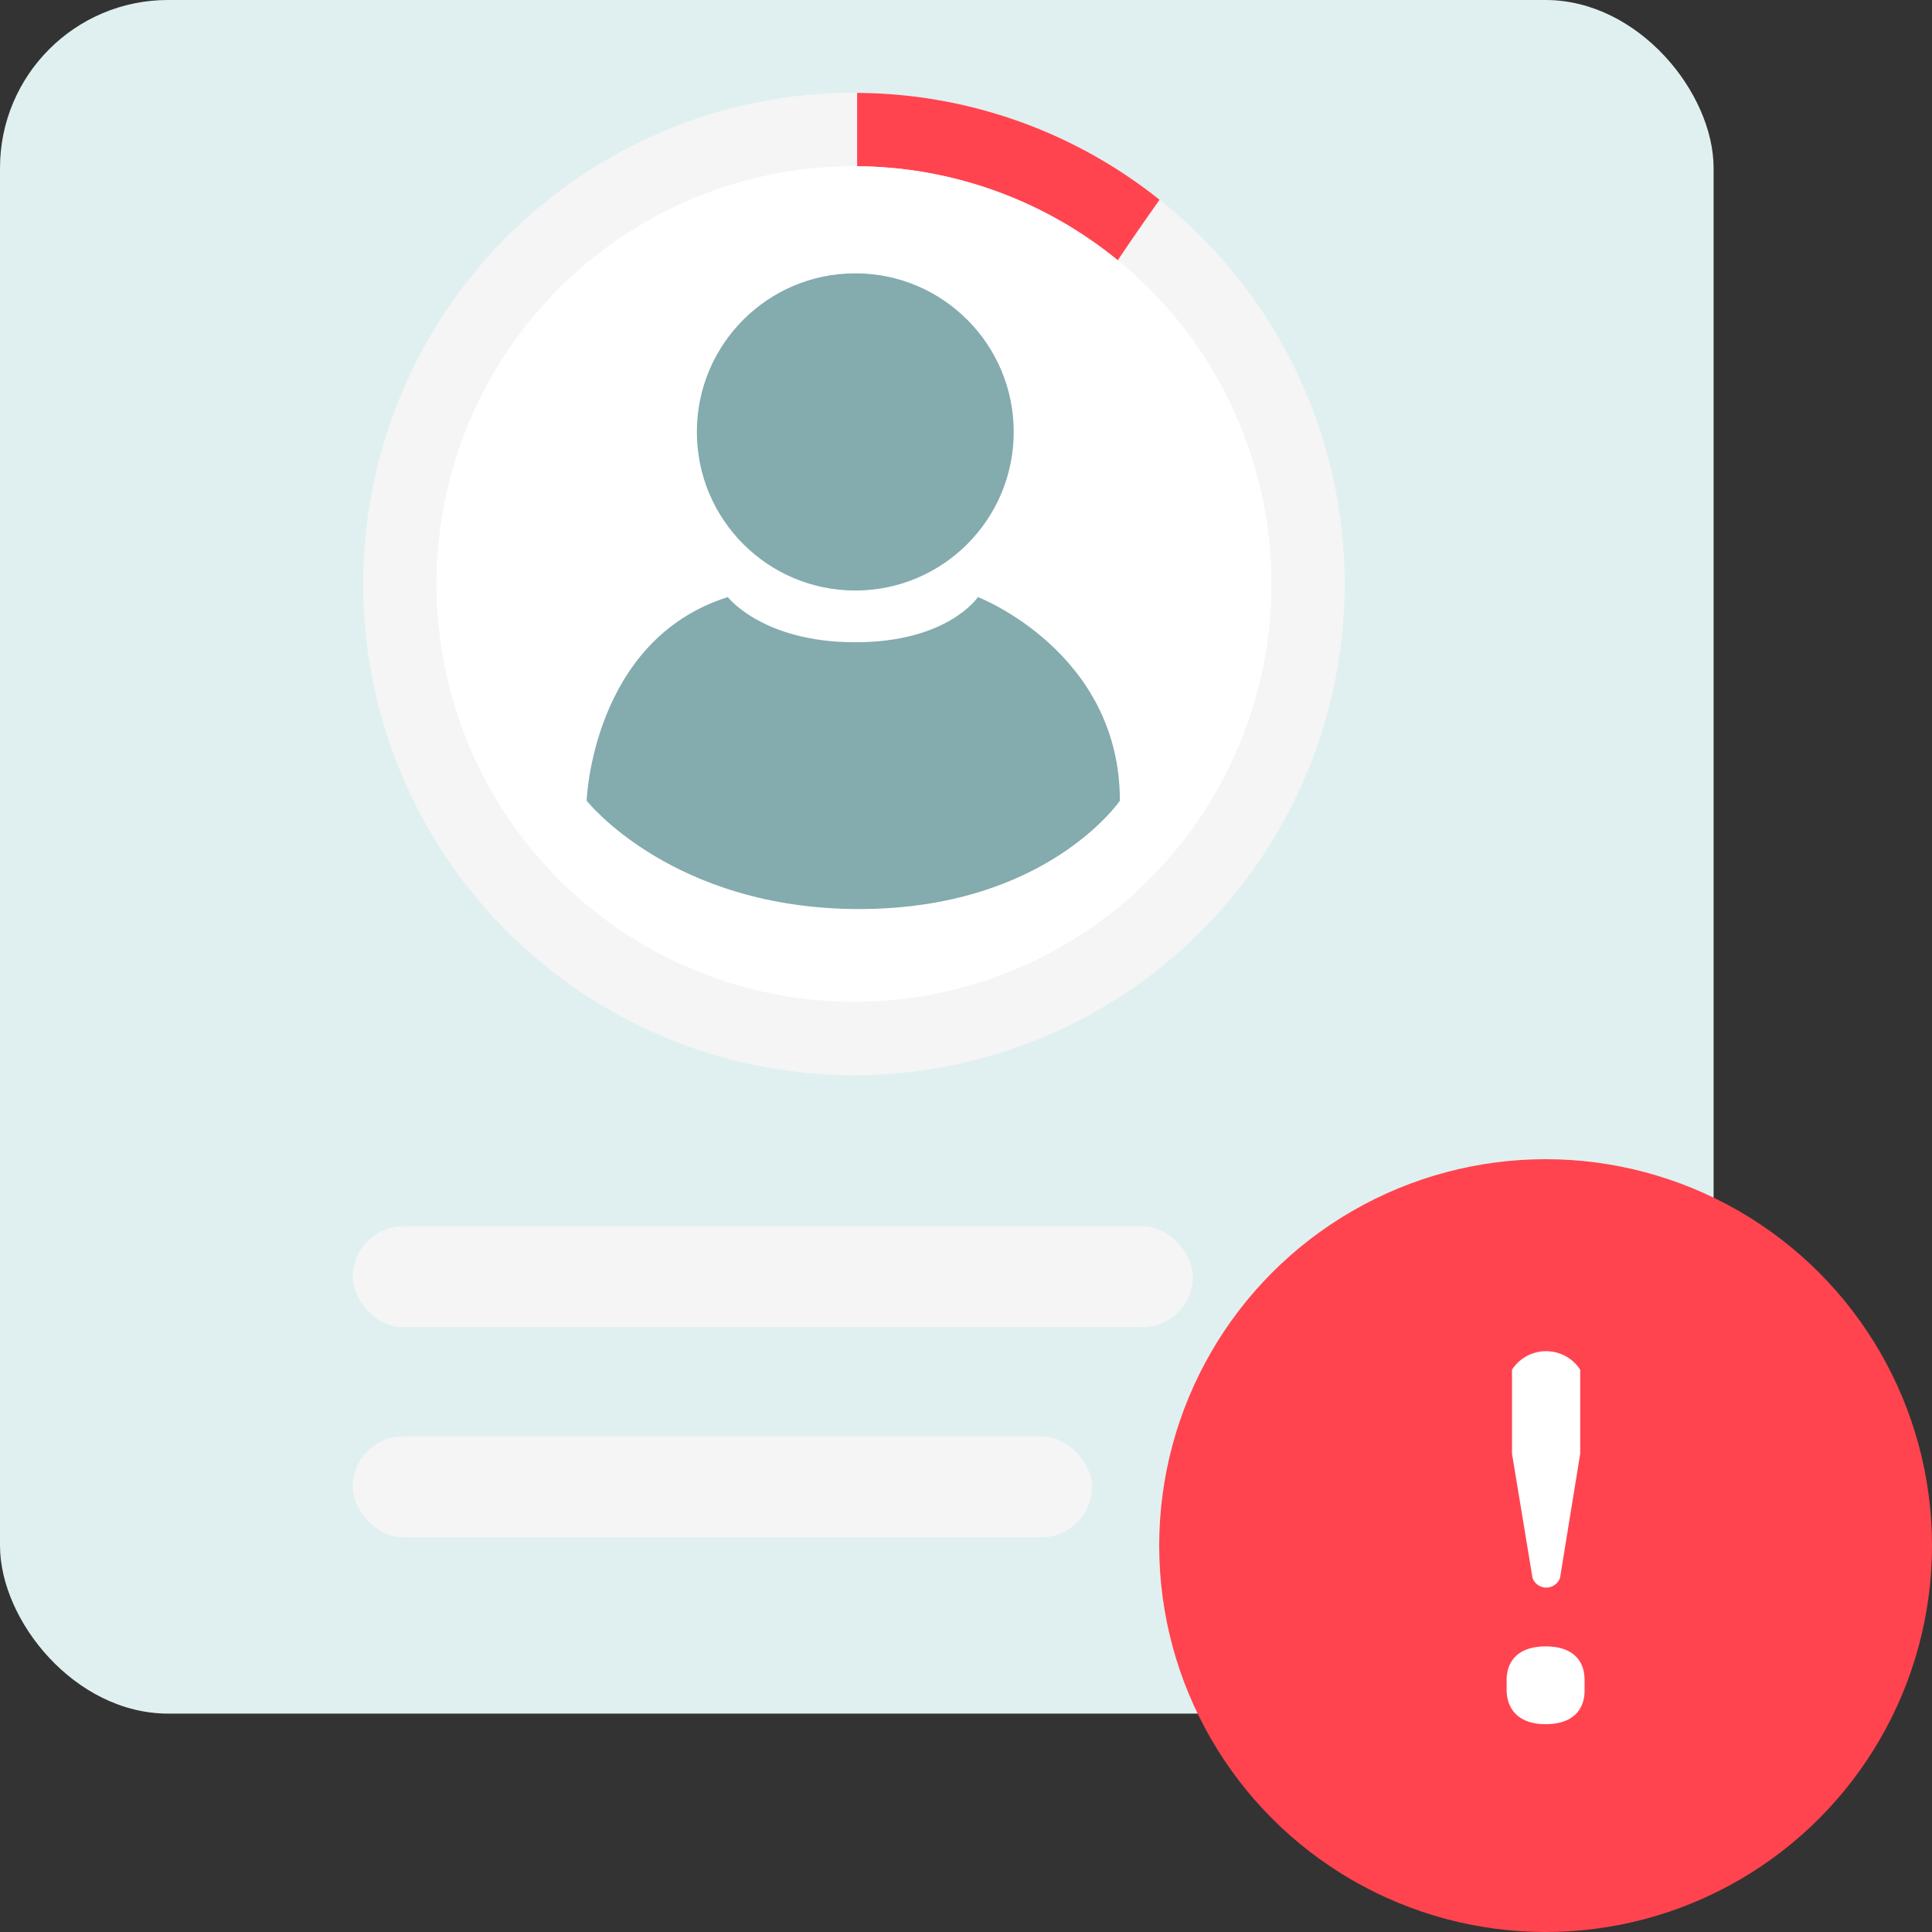 <svg xmlns="http://www.w3.org/2000/svg" width="115" height="115"><rect width="100%" height="100%" fill="#333333" stroke="none"/><g fill="none" fill-rule="evenodd" transform="translate(-13 -13)"><rect width="102" height="102" x="13" y="13" fill="#E0F0F0" fill-rule="nonzero" rx="10"/><ellipse cx="63.83" cy="47.76" fill="#F5F5F5" fill-rule="nonzero" rx="29.21" ry="29.24"/><path fill="#FF444F" fill-rule="nonzero" d="M79.53 28.5c.82-1.23 1.66-2.43 2.49-3.61a29.07 29.07 0 0 0-18-6.36v4.37a24.7 24.7 0 0 1 15.51 5.6z"/><ellipse cx="63.83" cy="47.76" fill="#FFF" fill-rule="nonzero" rx="24.85" ry="24.87"/><ellipse cx="63.91" cy="38.71" fill="#84ABAE" fill-rule="nonzero" rx="9.43" ry="9.44"/><path fill="#84ABAE" fill-rule="nonzero" d="M56.32 48.54s2.07 2.69 7.59 2.69 7.3-2.69 7.3-2.69 8.45 3.25 8.45 12.12c0 0-4.38 6.45-15.52 6.45s-16.22-6.45-16.22-6.45.32-9.56 8.4-12.12z"/><circle cx="105" cy="105" r="23" fill="#FF444F" fill-rule="nonzero"/><path fill="#FFF" fill-rule="nonzero" d="M102.68 113.58V113c0-1.11.68-2 2.32-2 1.64 0 2.32.86 2.32 2v.63c0 1.12-.68 2-2.32 2-1.64 0-2.32-.93-2.32-2.05zm1.54-6.66L103 99.53v-5a2.42 2.42 0 0 1 4.06 0v5l-1.2 7.39a.87.87 0 0 1-1.64 0z"/><rect width="44" height="6" x="34" y="98.5" fill="#F5F5F5" fill-rule="nonzero" rx="3"/><rect width="50" height="6" x="34" y="86" fill="#F5F5F5" fill-rule="nonzero" rx="3"/><path d="M0 0h128v128H0z"/></g></svg>